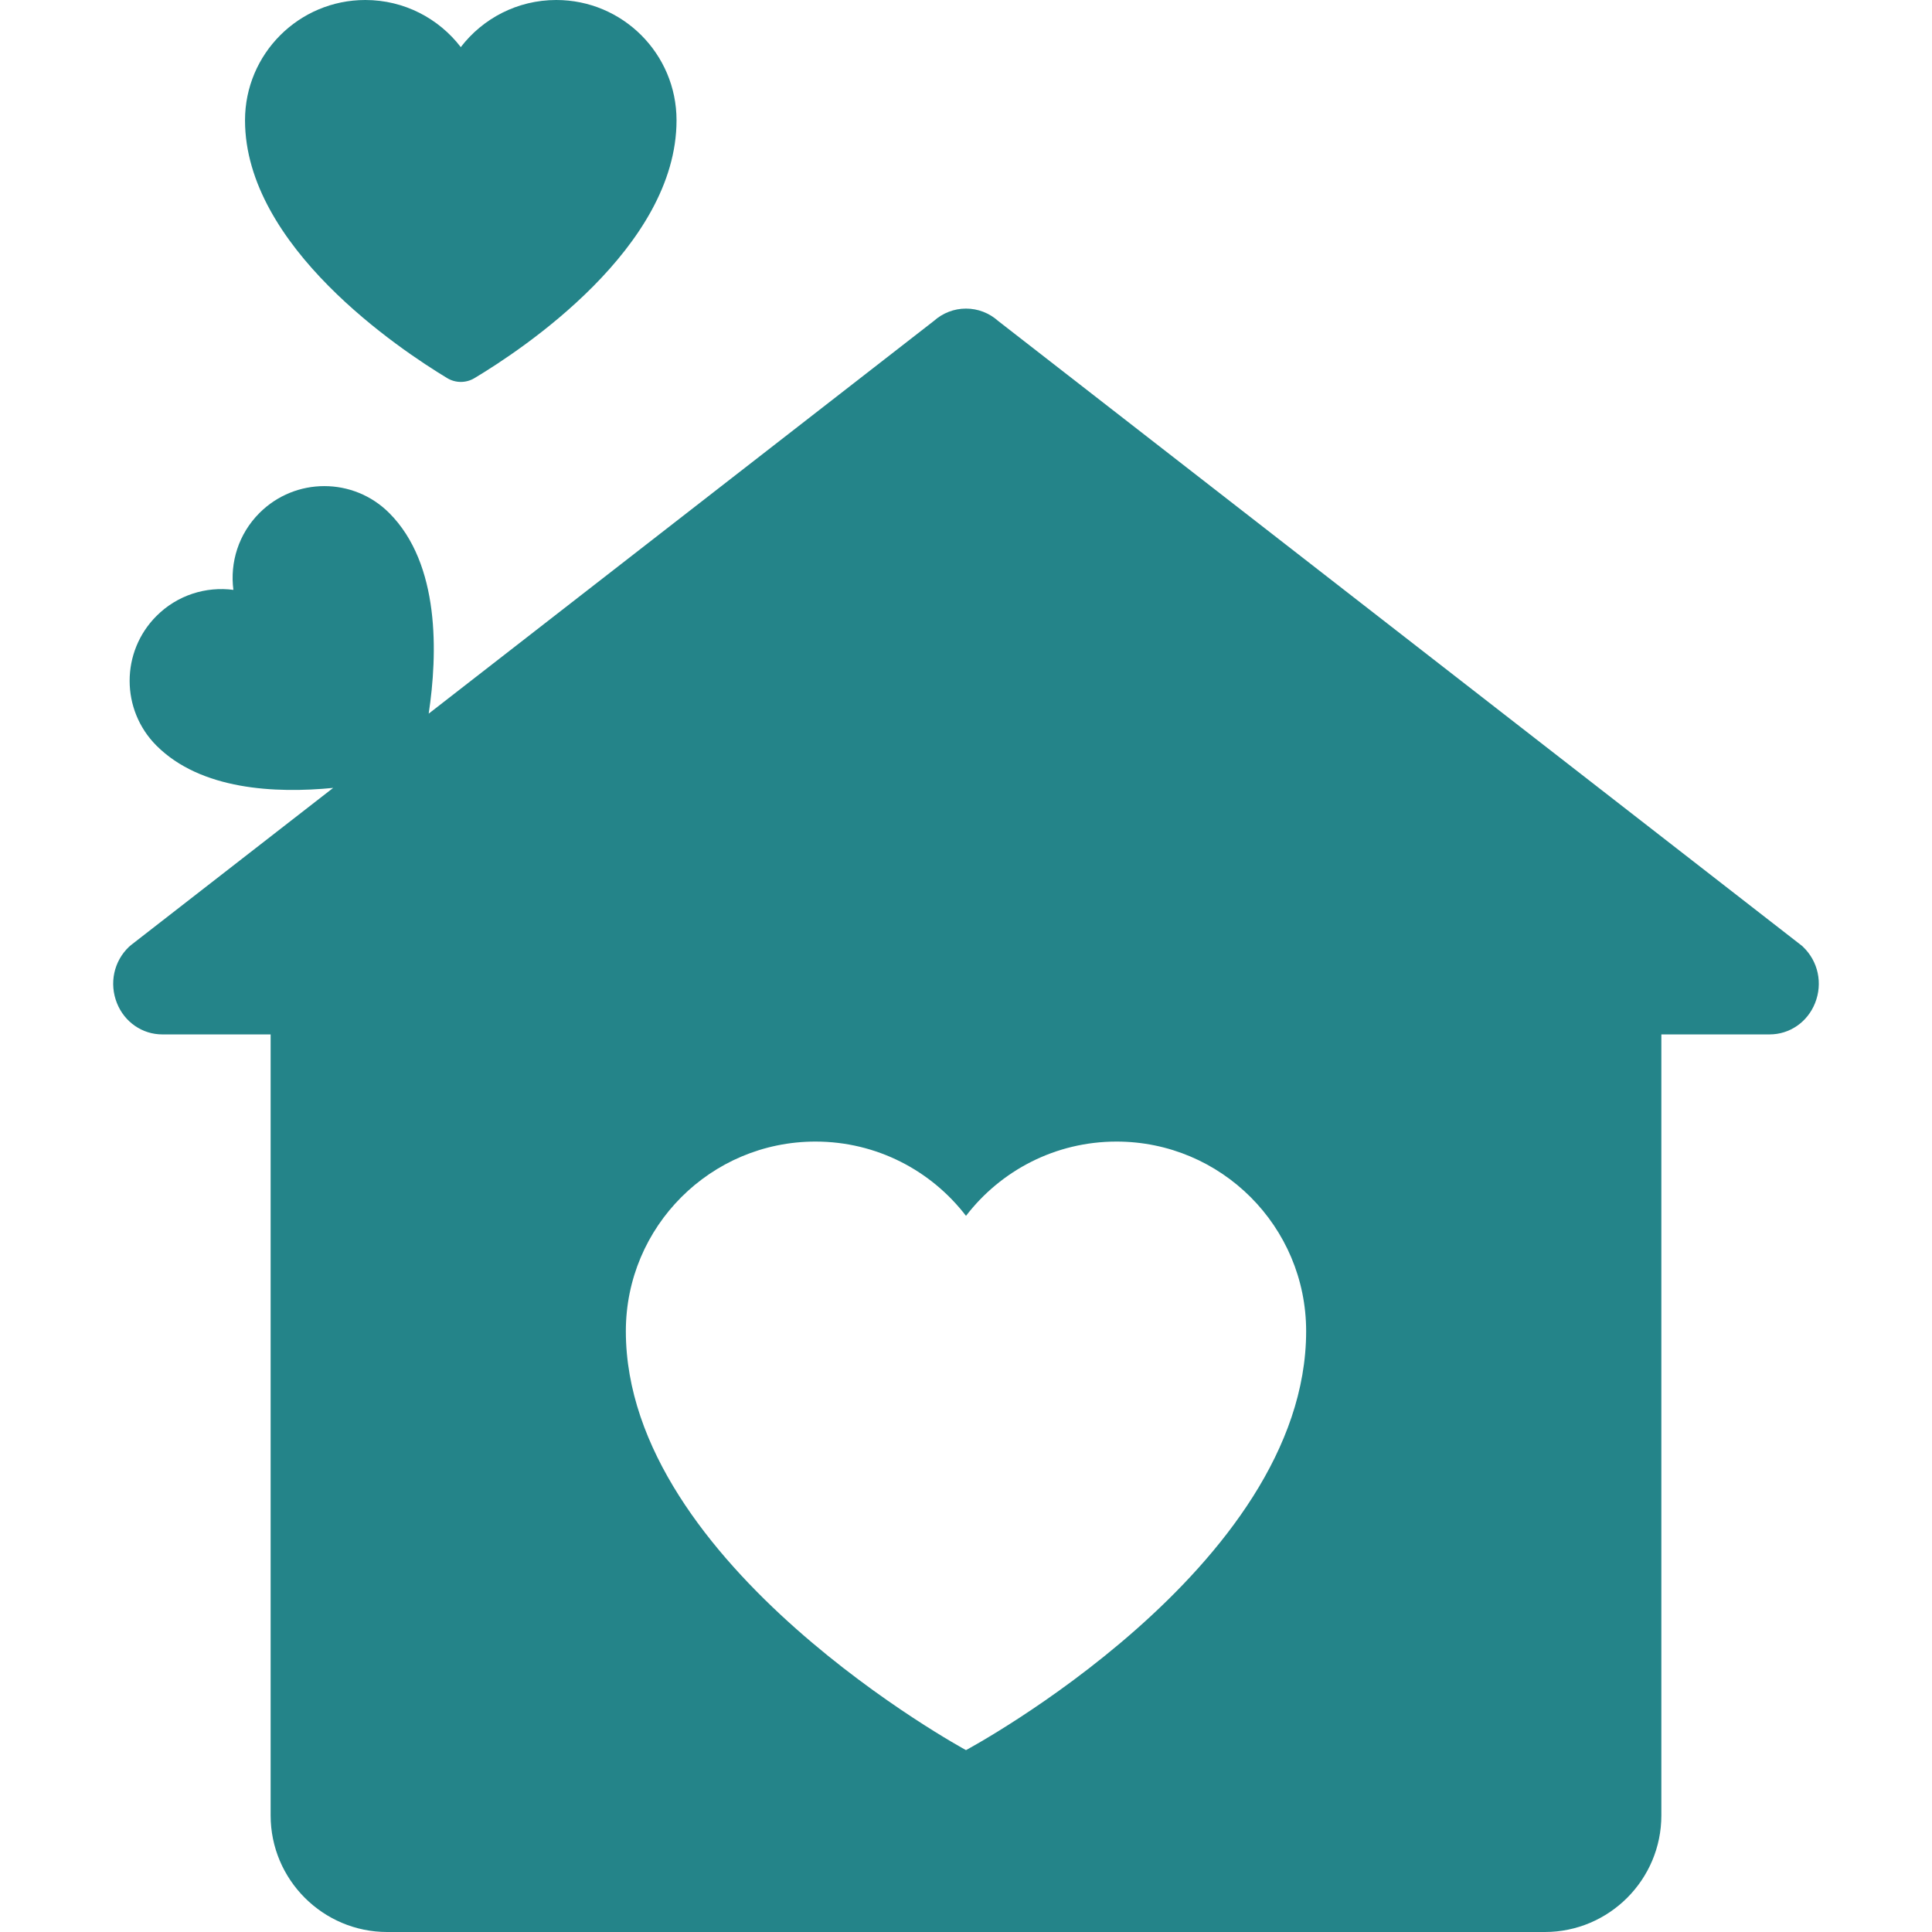 <?xml version="1.0"?>
<svg xmlns="http://www.w3.org/2000/svg" xmlns:xlink="http://www.w3.org/1999/xlink" version="1.1" id="Capa_1" x="0px" y="0px" viewBox="0 0 377.171 377.171" style="enable-background:new 0 0 377.171 377.171;" xml:space="preserve" width="512px" height="512px"><g><g id="XMLID_27_">
	<path id="XMLID_28_" d="M87.301,73.816c1.634,0.987,3.676,0.991,5.314,0.011c9.252-5.536,39.46-25.512,39.46-50.345   C132.076,10.513,121.563,0,108.594,0c-7.595,0-14.347,3.607-18.639,9.2C85.662,3.607,78.911,0,71.316,0   C58.347,0,47.833,10.513,47.833,23.482C47.833,48.098,78.058,68.234,87.301,73.816z" data-original="#000000" class="active-path" data-old_color="#000000" fill="#248489"/>
	<path id="XMLID_29_" d="M351.982,184.831l-0.18-0.171L194.87,62.663c-1.744-1.562-3.964-2.418-6.285-2.418   c-2.32,0-4.541,0.856-6.285,2.418L83.69,139.321c1.746-11.606,2.276-29.19-7.71-39.176c-6.993-6.993-18.332-6.993-25.325,0   c-4.096,4.096-5.791,9.681-5.09,15.012c-5.331-0.702-10.916,0.994-15.012,5.09c-6.993,6.993-6.993,18.332,0,25.325   c8.651,8.651,23.194,9.351,34.491,8.245l-39.48,30.691l-0.376,0.324c-2.973,2.827-3.898,7.147-2.356,11.007   c1.481,3.707,4.957,6.102,8.856,6.102h21.146v152.469c0,12.551,10.211,22.762,22.762,22.762h225.977   c12.551,0,22.762-10.211,22.762-22.762V201.94h21.146c3.899,0,7.375-2.396,8.856-6.103   C355.881,191.978,354.955,187.658,351.982,184.831z M188.585,341.663c0,0-66.405-35.969-66.405-81.781   c0-20.446,16.574-37.02,37.02-37.02c11.974,0,22.618,5.686,29.385,14.504c6.767-8.818,17.411-14.504,29.385-14.504   c20.446,0,37.02,16.574,37.02,37.02C254.99,306.111,188.585,341.663,188.585,341.663z" data-original="#000000" class="active-path" data-old_color="#000000" fill="#248489"/>
</g></g> </svg>
